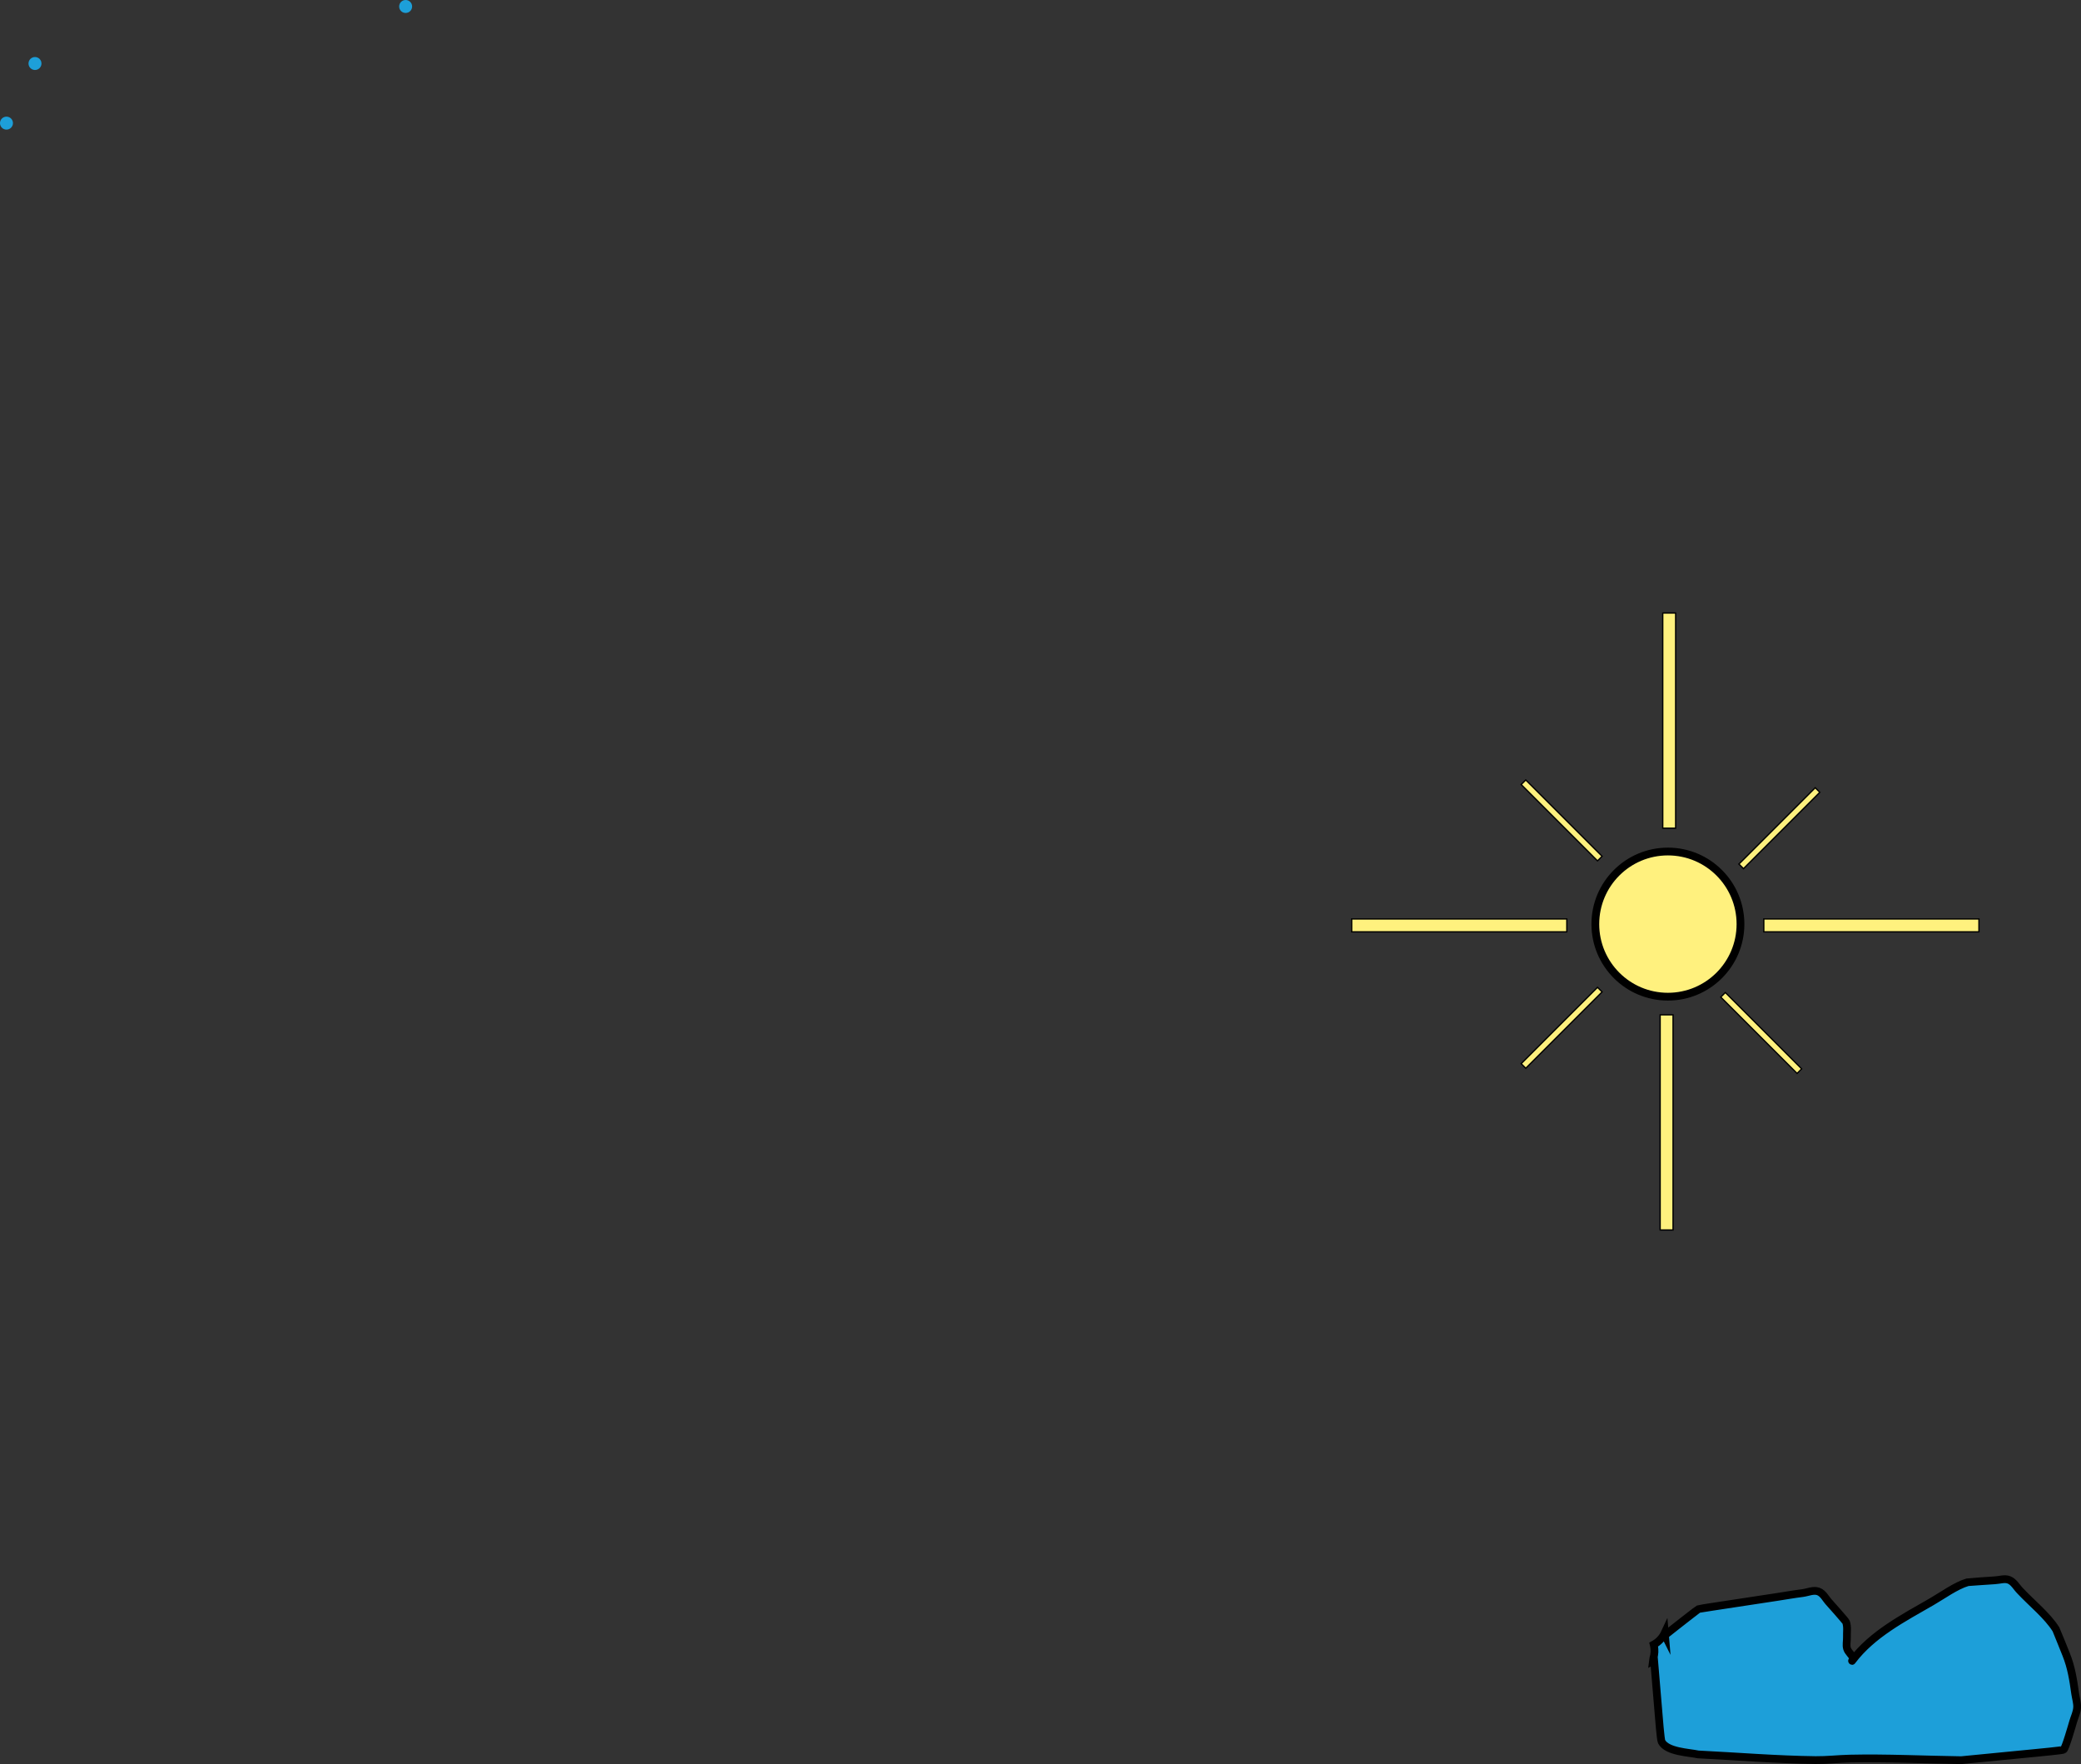 <svg version="1.1" xmlns="http://www.w3.org/2000/svg" xmlns:xlink="http://www.w3.org/1999/xlink" width="802.877" height="680.551" viewBox="0,0,802.877,680.551"><rect x="0" y="0" width="802.877" height="680.551" fill="#333333" stroke="none"/><g transform="translate(346,275.188)"><g data-paper-data="{&quot;isPaintingLayer&quot;:true}" fill-rule="nonzero" stroke-linecap="butt" stroke-linejoin="miter" stroke-miterlimit="10" stroke-dasharray="" stroke-dashoffset="0" style="mix-blend-mode: normal"><path d="M296.375,355.612c1.474,-1.15 2.959,-2.347 4.494,-3.547c0.597,-0.467 8.044,-6.32 8.428,-6.485c0.383,-0.165 9.751,-1.566 10.501,-1.68c6.591,-1.003 13.182,-2.005 19.773,-3.008c3.295,-0.501 6.578,-1.093 9.886,-1.504c2.026,-0.252 4.177,-1.321 6.095,-0.619c1.942,0.711 2.89,2.958 4.335,4.436c0.233,0.264 6.168,6.886 6.347,7.392c0.652,1.838 0.259,3.893 0.333,5.842c0.055,1.452 -0.364,2.966 0.054,4.358c0.418,1.391 1.802,2.324 2.355,3.667c0.144,0.35 -0.637,1.36 -0.41,1.058c7.696,-10.254 19.793,-16.502 30.807,-22.857c4.014,-2.316 9.276,-6.148 13.705,-7.44c0.274,-0.08 9.918,-0.734 10.512,-0.76c1.858,-0.081 3.861,-0.848 5.577,-0.13c1.868,0.782 2.88,2.849 4.32,4.274c4.311,4.618 10.367,9.424 13.724,14.763c0.162,0.258 3.728,9.161 3.939,9.689c2.034,5.086 2.712,9.695 3.479,15.099c0.26,1.829 0.883,3.648 0.751,5.49c-0.132,1.842 -1.007,3.554 -1.524,5.327c-0.419,1.437 -2.932,10.223 -3.698,10.832c-0.349,0.277 -10.13,1.186 -11.275,1.298c-9.408,0.921 -18.815,1.848 -28.224,2.758c-14.306,-0.195 -28.713,-0.937 -43.016,-0.615c-4.385,0.099 -8.797,0.634 -13.183,0.58c-15.07,-0.185 -30.217,-1.44 -45.271,-2.192c-3.618,-0.786 -12.078,-0.982 -14.124,-4.934c-0.398,-0.769 -1.076,-9.72 -1.188,-11.052c-0.569,-6.798 -1.141,-13.595 -1.71,-20.392c-0.112,0.065 -0.225,0.129 -0.338,0.193c0.046,-0.309 0.075,-0.629 0.086,-0.958c0.445,-1.505 0.541,-3.137 0.213,-4.782c-0.03,-0.149 -0.063,-0.297 -0.099,-0.444c1.894,-1.035 3.381,-2.65 4.272,-4.563c0.026,0.304 0.051,0.608 0.077,0.912z" fill="#1d9fd9" stroke="#000000" stroke-width="3"/><path d="M-192,-272.688c0,-1.381 1.119,-2.5 2.5,-2.5c1.381,0 2.5,1.119 2.5,2.5c0,1.381 -1.119,2.5 -2.5,2.5c-1.381,0 -2.5,-1.119 -2.5,-2.5z" fill="#1d9fd9" stroke="none" stroke-width="0.5"/><path d="M-335,-250.688c0,-1.381 1.119,-2.5 2.5,-2.5c1.381,0 2.5,1.119 2.5,2.5c0,1.381 -1.119,2.5 -2.5,2.5c-1.381,0 -2.5,-1.119 -2.5,-2.5z" fill="#1d9fd9" stroke="none" stroke-width="0.5"/><path d="M-346,-227.688c0,-1.381 1.119,-2.5 2.5,-2.5c1.381,0 2.5,1.119 2.5,2.5c0,1.381 -1.119,2.5 -2.5,2.5c-1.381,0 -2.5,-1.119 -2.5,-2.5z" fill="#1d9fd9" stroke="none" stroke-width="0.5"/><path d="M297.5,109.312c-15.464,0 -28,-12.536 -28,-28c0,-15.464 12.536,-28 28,-28c15.464,0 28,12.536 28,28c0,15.464 -12.536,28 -28,28z" data-paper-data="{&quot;index&quot;:null}" fill="#fff17e" stroke="#000000" stroke-width="3"/><path d="M294.512,199.312v-83h4.976v83z" data-paper-data="{&quot;index&quot;:null}" fill="#fff17e" stroke="#000000" stroke-width="0.5"/><path d="M417.5,84.3h-83v-4.976h83z" data-paper-data="{&quot;index&quot;:null}" fill="#fff17e" stroke="#000000" stroke-width="0.5"/><path d="M295.512,44.312v-83h4.976v83z" data-paper-data="{&quot;index&quot;:null}" fill="#fff17e" stroke="#000000" stroke-width="0.5"/><path d="M258.5,84.3h-83v-4.976h83z" data-paper-data="{&quot;index&quot;:null}" fill="#fff17e" stroke="#000000" stroke-width="0.5"/><path d="M270.339,56.917l-29.443,-29.443l1.765,-1.765l29.443,29.443z" data-paper-data="{&quot;index&quot;:null}" fill="#fff17e" stroke="#000000" stroke-width="0.5"/><path d="M324.896,58.152l29.443,-29.443l1.765,1.765l-29.443,29.443z" data-paper-data="{&quot;index&quot;:null}" fill="#fff17e" stroke="#000000" stroke-width="0.5"/><path d="M319.661,107.708l29.443,29.443l-1.765,1.765l-29.443,-29.443z" data-paper-data="{&quot;index&quot;:null}" fill="#fff17e" stroke="#000000" stroke-width="0.5"/><path d="M272.104,107.473l-29.443,29.443l-1.765,-1.765l29.443,-29.443z" data-paper-data="{&quot;index&quot;:null}" fill="#fff17e" stroke="#000000" stroke-width="0.5"/></g></g></svg>